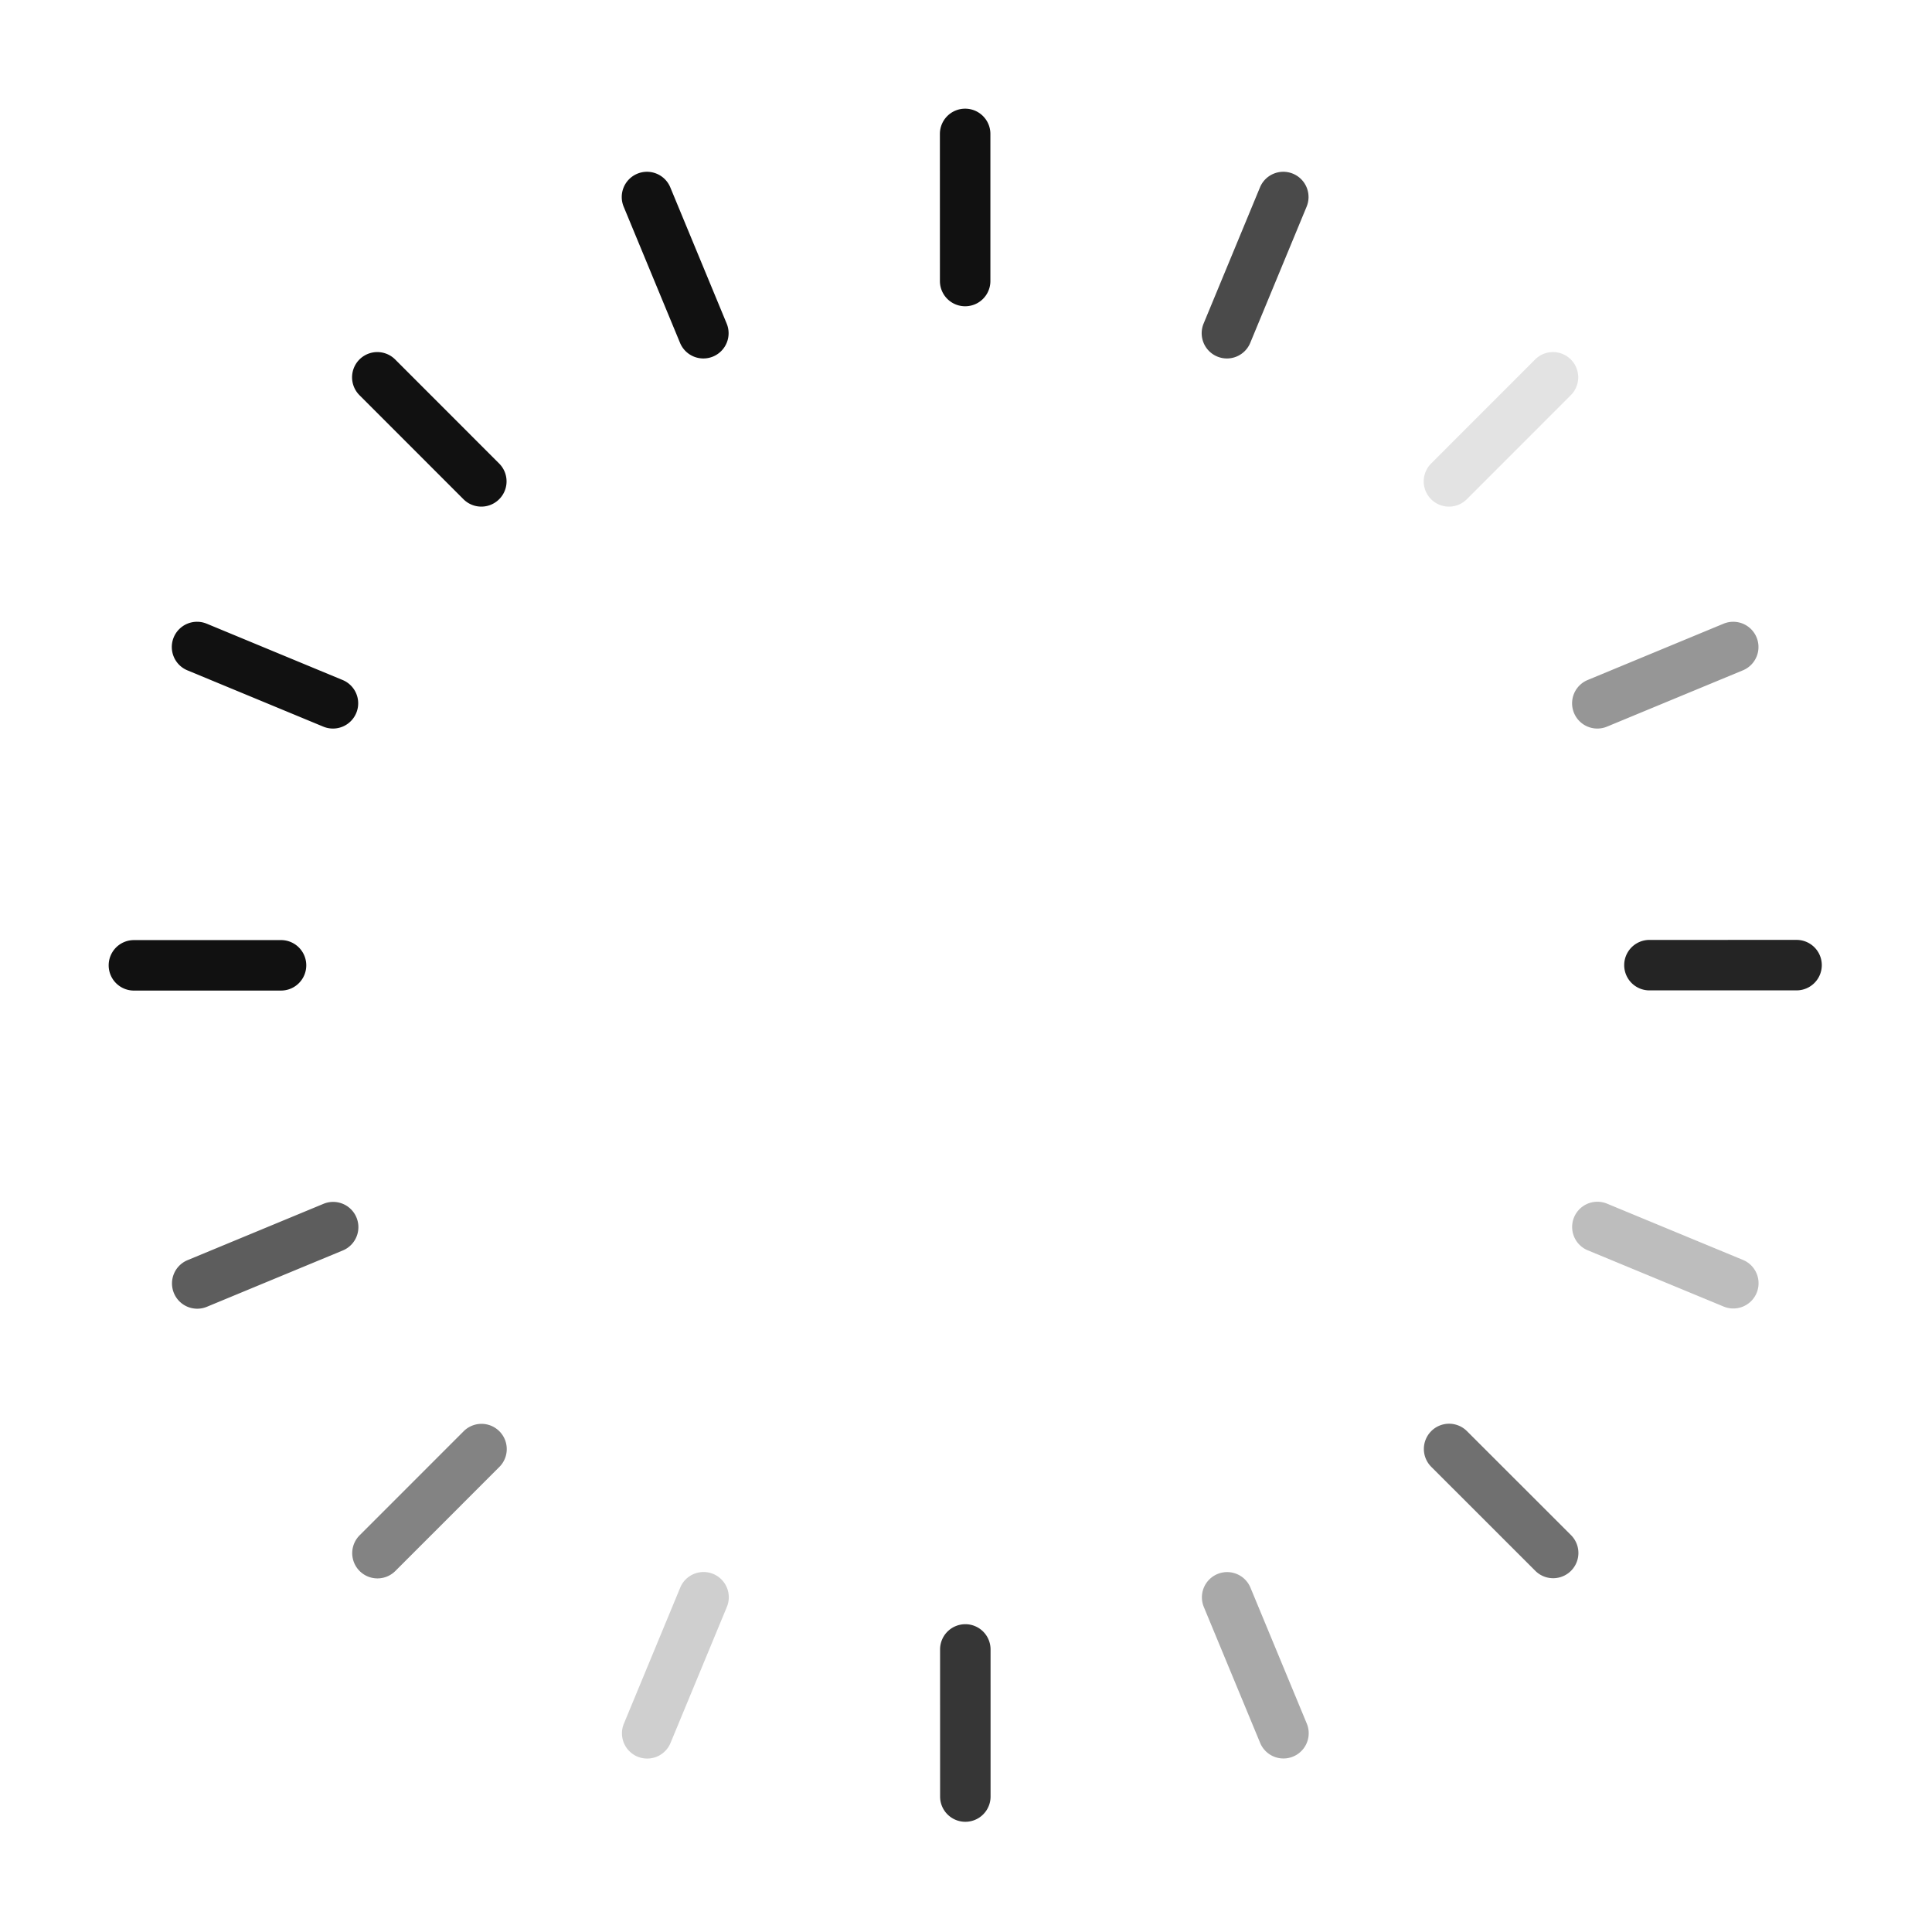 <svg viewBox="0 0 160 160" xmlns="http://www.w3.org/2000/svg" fill-rule="evenodd" clip-rule="evenodd" stroke-linejoin="round" stroke-miterlimit="2" width="160px" height="160px">
    <g fill="#111111">
        <path d="M79.928 9a2.09 2.09 0 0 0-2.09 2.09l.002 12.184a2.09 2.09 0 1 0 4.18 0V11.09c0-1.154-.937-2.09-2.091-2.09z">
            <animate attributeName="opacity" values="1;0" keyTimes="0;1" dur="1.449s" begin="-1.359s" repeatCount="indefinite"/>
        </path>
        <path d="M104.342 15.528l-4.66 11.258a2.09 2.09 0 1 0 3.862 1.599l4.66-11.258a2.09 2.09 0 1 0-3.862-1.599z" opacity=".76">
            <animate attributeName="opacity" values="1;0" keyTimes="0;1" dur="1.449s" begin="-1.268s" repeatCount="indefinite"/>
        </path>
        <path d="M127.132 29.77l-8.613 8.618a2.09 2.09 0 1 0 2.956 2.956l8.614-8.618a2.092 2.092 0 0 0 0-2.957 2.092 2.092 0 0 0-2.957.001z" opacity=".12">
            <animate attributeName="opacity" values="1;0" keyTimes="0;1" dur="1.449s" begin="-1.178s" repeatCount="indefinite"/>
        </path>
        <path d="M142.739 51.651l-11.255 4.664a2.09 2.09 0 0 0 1.6 3.862l11.256-4.663a2.09 2.09 0 0 0-1.601-3.862v-.001z" opacity=".44">
            <animate attributeName="opacity" values="1;0" keyTimes="0;1" dur="1.449s" begin="-1.087s" repeatCount="indefinite"/>
        </path>
        <path d="M148.783 77.838l-12.184.002a2.09 2.09 0 1 0 .001 4.18l12.183-.001a2.09 2.09 0 0 0 0-4.181z" opacity=".92">
            <animate attributeName="opacity" values="1;0" keyTimes="0;1" dur="1.449s" begin="-0.996s" repeatCount="indefinite"/>
        </path>
        <path d="M130.357 100.813a2.09 2.09 0 0 0 1.132 2.731l11.258 4.66a2.089 2.089 0 1 0 1.599-3.862l-11.258-4.66a2.09 2.09 0 0 0-2.731 1.131z" opacity=".28">
            <animate attributeName="opacity" values="1;0" keyTimes="0;1" dur="1.449s" begin="-0.906s" repeatCount="indefinite"/>
        </path>
        <path d="M118.53 118.52a2.09 2.09 0 0 0 0 2.955l8.618 8.614a2.09 2.09 0 0 0 2.956-2.957l-8.618-8.613a2.09 2.09 0 0 0-2.956 0v.001z" opacity=".6">
            <animate attributeName="opacity" values="1;0" keyTimes="0;1" dur="1.449s" begin="-0.815s" repeatCount="indefinite"/>
        </path>
        <path d="M100.827 130.353a2.09 2.09 0 0 0-1.131 2.731l4.664 11.256a2.09 2.09 0 0 0 3.862-1.601l-4.664-11.255a2.09 2.09 0 0 0-2.731-1.131z" opacity=".36">
            <animate attributeName="opacity" values="1;0" keyTimes="0;1" dur="1.449s" begin="-0.725s" repeatCount="indefinite"/>
        </path>
        <path d="M79.943 134.51a2.09 2.09 0 0 0-2.09 2.09l.002 12.183a2.09 2.09 0 1 0 4.18 0l-.001-12.184a2.09 2.09 0 0 0-2.09-2.09l-.001.001z" opacity=".84">
            <animate attributeName="opacity" values="1;0" keyTimes="0;1" dur="1.449s" begin="-0.634s" repeatCount="indefinite"/>
        </path>
        <path d="M56.33 131.489l-4.663 11.258a2.09 2.09 0 1 0 3.862 1.6l4.663-11.259a2.09 2.09 0 1 0-3.862-1.599z" opacity=".2">
            <animate attributeName="opacity" values="1;0" keyTimes="0;1" dur="1.449s" begin="-0.543s" repeatCount="indefinite"/>
        </path>
        <path d="M38.398 118.53l-8.616 8.618a2.09 2.09 0 0 0 2.957 2.956l8.616-8.618a2.09 2.09 0 0 0-2.957-2.956z" opacity=".52">
            <animate attributeName="opacity" values="1;0" keyTimes="0;1" dur="1.449s" begin="-0.453s" repeatCount="indefinite"/>
        </path>
        <path d="M26.79 99.696l-11.256 4.664a2.088 2.088 0 0 0-1.13 2.731 2.088 2.088 0 0 0 2.73 1.131l11.256-4.664a2.09 2.09 0 0 0-1.6-3.862z" opacity=".68">
            <animate attributeName="opacity" values="1;0" keyTimes="0;1" dur="1.449s" begin="-0.362s" repeatCount="indefinite"/>
        </path>
        <path d="M23.274 77.853l-12.184.002a2.09 2.09 0 0 0 0 4.18l12.184-.001a2.09 2.09 0 1 0 0-4.18v-.001z">
            <animate attributeName="opacity" values="1;0" keyTimes="0;1" dur="1.449s" begin="-0.272s" repeatCount="indefinite"/>
        </path>
        <path d="M17.119 51.651l11.255 4.664a2.09 2.09 0 0 1-1.6 3.862l-11.256-4.663a2.09 2.09 0 0 1 1.601-3.862v-.001z">
            <animate attributeName="opacity" values="1;0" keyTimes="0;1" dur="1.449s" begin="-0.181s" repeatCount="indefinite"/>
        </path>
        <path d="M32.726 29.77l8.613 8.618a2.09 2.09 0 1 1-2.956 2.956l-8.614-8.618a2.092 2.092 0 0 1 0-2.957 2.092 2.092 0 0 1 2.957.001z">
            <animate attributeName="opacity" values="1;0" keyTimes="0;1" dur="1.449s" begin="-0.091s" repeatCount="indefinite"/>
        </path>
        <path d="M55.516 15.528l4.66 11.258a2.09 2.09 0 1 1-3.862 1.599l-4.66-11.258a2.09 2.09 0 1 1 3.862-1.599z">
            <animate attributeName="opacity" values="1;0" keyTimes="0;1" dur="1.449s" begin="0s" repeatCount="indefinite"/>
        </path>
    </g>
</svg>
